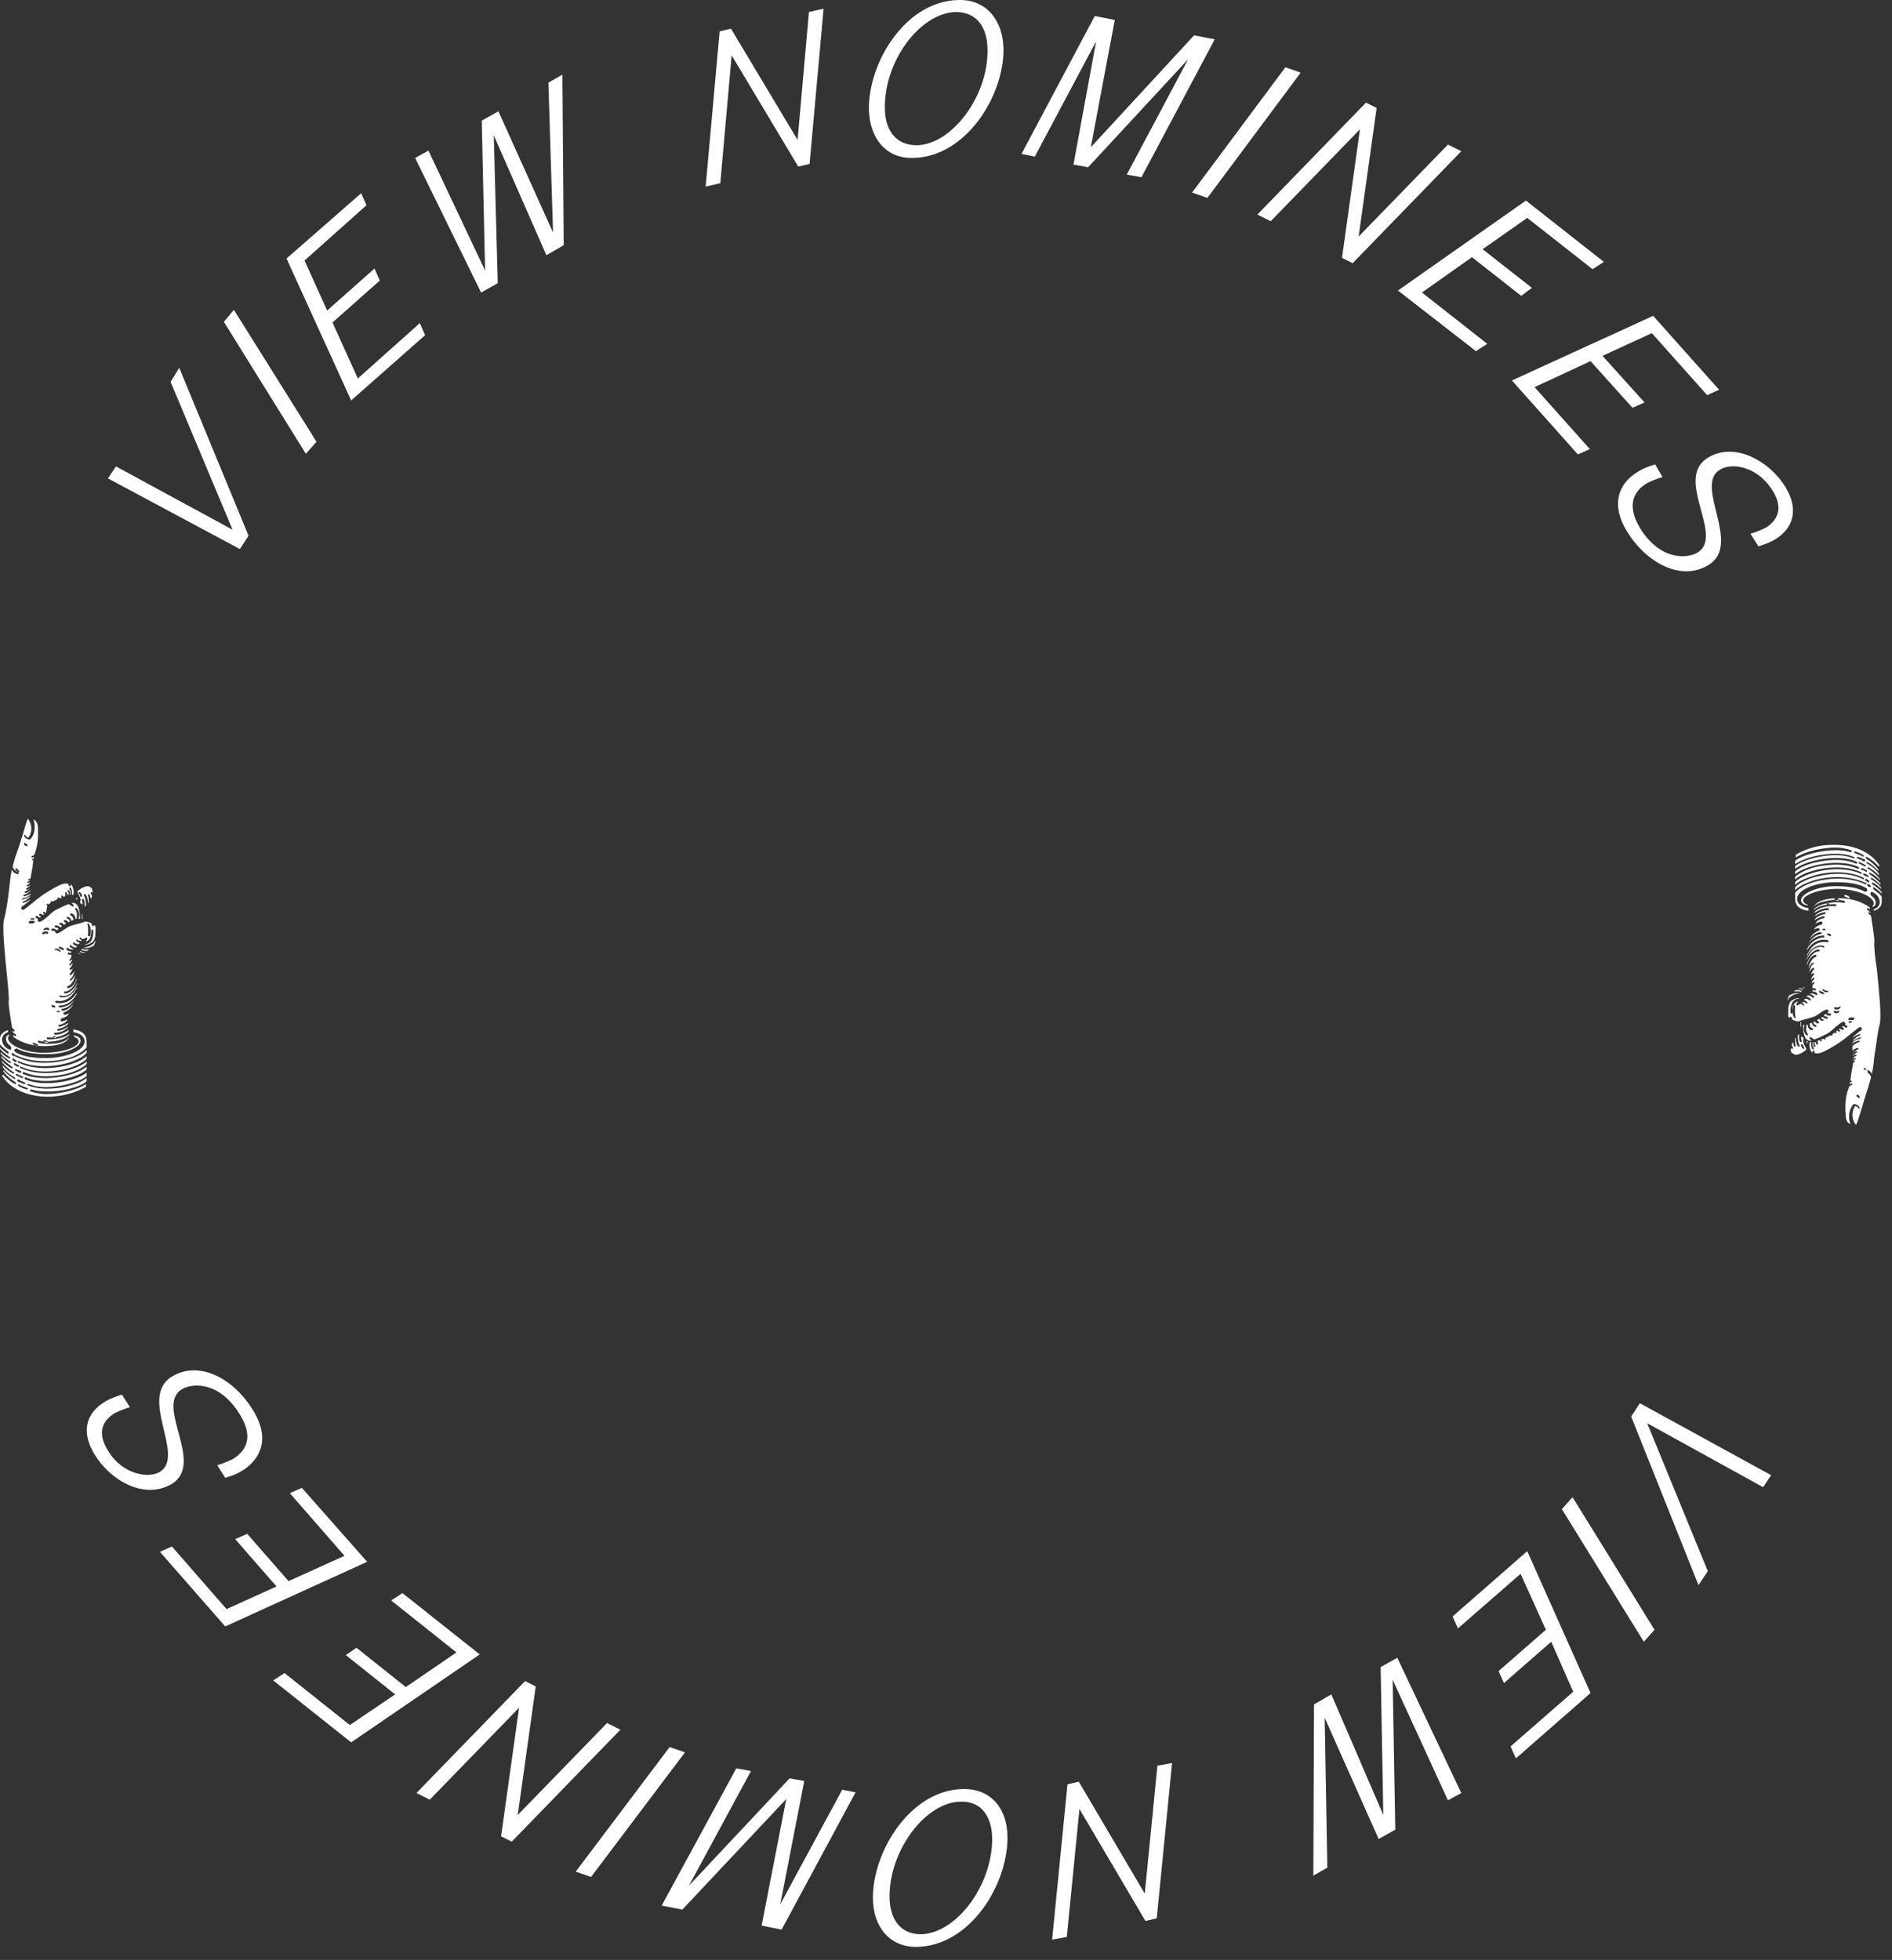 <svg width="139" height="144" viewBox="0 0 139 144" fill="none" xmlns="http://www.w3.org/2000/svg">
<rect x="0" y="0" width="139" height="144" fill="#333333" stroke="none"/>
<path d="M18.26 39.36L17.623 40.339L7.931 35.15L8.518 34.269L17.085 38.919L12.532 28.052L13.169 27.023L18.26 39.36Z" fill="white"/>
<path d="M17.183 22.765L23.253 32.457L22.47 33.339L16.448 23.646L17.183 22.765Z" fill="white"/>
<path d="M21.05 18.995L26.533 14.198L26.924 15.079L22.372 19.142L24.036 22.814L27.512 19.73L27.903 20.611L24.428 23.695L26.288 27.807L30.84 23.744L31.232 24.625L25.798 29.422L21.05 18.995Z" fill="white"/>
<path d="M41.415 18.016L40.142 18.75L36.275 9.939L36.568 20.806L35.344 21.492L30.498 11.603L31.477 11.065L35.638 19.876L35.393 8.862L36.617 8.176L40.631 17.086L40.289 6.071L41.317 5.484L41.415 18.016Z" fill="white"/>
<path d="M59.478 12.044L58.646 12.24L53.751 4.064L52.919 13.463L51.842 13.708L52.87 2.302L53.702 2.106L58.597 10.281L59.43 0.882L60.507 0.638L59.478 12.044Z" fill="white"/>
<path d="M73.724 3.575C73.773 7.002 70.983 11.554 67.067 11.603C65.108 11.652 63.885 10.184 63.836 8.03C63.787 4.603 66.528 0.05 70.444 0.001C72.403 -0.048 73.675 1.421 73.724 3.575ZM65.01 7.932C65.01 9.547 65.794 10.673 67.36 10.673C69.906 10.624 72.598 7.099 72.549 3.673C72.549 2.008 71.766 0.882 70.2 0.882C67.556 0.98 64.962 4.505 65.01 7.932Z" fill="white"/>
<path d="M80.529 3.037L76.025 11.505L75.046 11.31L80.431 1.176L81.899 1.47L80.137 10.82L87.725 2.596L89.242 2.89L83.858 13.023L82.781 12.827L87.284 4.358L79.941 12.289L78.864 12.093L80.529 3.037Z" fill="white"/>
<path d="M95.558 5.337L88.704 14.54L87.578 14.149L94.432 4.945L95.558 5.337Z" fill="white"/>
<path d="M99.376 19.338L98.593 18.946L99.914 9.498L93.355 16.254L92.376 15.764L100.355 7.54L101.138 7.932L99.816 17.38L106.376 10.624L107.355 11.114L99.376 19.338Z" fill="white"/>
<path d="M112.104 14.736L117.831 19.24L116.999 19.779L112.202 16.009L108.922 18.31L112.544 21.149L111.761 21.737L108.138 18.897L104.467 21.492L109.264 25.261L108.432 25.8L102.705 21.345L112.104 14.736Z" fill="white"/>
<path d="M121.454 23.205L126.3 28.639L125.419 29.03L121.356 24.478L117.733 26.142L120.817 29.569L119.936 29.961L116.852 26.534L112.74 28.443L116.803 32.996L115.922 33.387L111.076 27.954L121.454 23.205Z" fill="white"/>
<path d="M122.139 35.052C121.797 35.15 121.405 35.297 121.013 35.492C120.083 36.031 119.447 37.059 120.475 38.772C121.992 41.269 124.048 41.024 124.734 40.584C126.692 39.36 122.971 35.15 125.468 33.632C127.475 32.408 130.021 33.926 131.147 35.737C132.224 37.499 131.685 38.821 130.461 39.604C130.07 39.849 129.629 39.996 129.189 40.143L128.601 39.213C128.944 39.115 129.335 38.968 129.727 38.772C130.51 38.283 131.098 37.401 130.217 36.031C129.091 34.219 127.181 33.975 126.349 34.513C124.44 35.688 128.014 39.996 125.517 41.514C123.51 42.737 120.964 41.367 119.545 39.066C118.272 37.01 118.957 35.492 120.328 34.66C120.72 34.415 121.111 34.269 121.601 34.122L122.139 35.052Z" fill="white"/>
<path d="M135.846 79.845C135.944 79.698 136.091 79.747 136.091 79.649C136.091 79.6 136.042 79.6 136.042 79.6C135.993 79.6 135.895 79.649 135.895 79.649C135.895 79.6 135.895 79.551 135.895 79.551C135.895 79.502 135.944 79.502 135.993 79.502C136.042 79.502 136.042 79.502 136.042 79.453C136.042 79.404 136.042 79.404 135.993 79.404C135.944 79.404 135.944 79.404 135.944 79.404C135.944 79.404 135.993 78.915 136.042 78.67C136.091 78.523 136.091 78.327 136.14 78.131C136.14 78.131 136.14 78.033 136.238 78.033C136.287 78.033 136.287 77.984 136.287 77.984C136.287 77.935 136.287 77.935 136.238 77.935C136.189 77.935 136.14 77.935 136.14 77.984V77.935C136.189 77.886 136.238 77.838 136.287 77.838C136.336 77.838 136.336 77.788 136.336 77.788C136.336 77.74 136.287 77.74 136.287 77.74C136.238 77.74 136.189 77.74 136.14 77.788V77.74C136.238 77.642 136.287 77.593 136.336 77.593C136.385 77.593 136.384 77.544 136.384 77.544C136.384 77.495 136.336 77.446 136.287 77.495C136.238 77.495 136.189 77.544 136.14 77.593V77.544C136.238 77.446 136.287 77.397 136.384 77.348C136.433 77.348 136.433 77.299 136.433 77.299C136.433 77.25 136.385 77.201 136.336 77.25C136.287 77.25 136.189 77.299 136.14 77.397V77.348C136.287 77.201 136.384 77.152 136.482 77.103C136.531 77.103 136.531 77.054 136.531 77.054C136.531 77.005 136.482 76.956 136.433 77.005C136.336 77.005 136.189 77.103 136.091 77.201V76.858C136.238 76.712 136.433 76.614 136.58 76.565C136.629 76.565 136.629 76.565 136.629 76.516C136.629 76.467 136.58 76.467 136.531 76.467C136.385 76.516 136.189 76.565 136.091 76.663V76.614C136.189 76.467 136.433 76.369 136.629 76.32C136.678 76.32 136.727 76.271 136.727 76.271C136.727 76.222 136.727 76.222 136.678 76.222C136.58 76.222 136.287 76.369 136.14 76.467V76.418C136.287 76.271 136.482 76.124 136.629 76.075C136.678 76.075 136.678 76.026 136.678 76.026C136.678 75.977 136.629 75.977 136.629 75.977C136.58 75.977 136.336 76.075 136.14 76.222V76.173C136.384 75.977 136.531 75.83 136.678 75.733C136.727 75.733 136.776 75.683 136.776 75.586C136.776 75.439 136.629 75.439 136.58 75.488C136.433 75.586 136.189 75.781 135.944 75.977C135.601 76.271 135.161 76.614 134.72 76.858C134.328 77.103 133.79 77.397 133.545 77.397H133.398C133.349 77.397 133.3 77.348 133.3 77.25C133.3 77.201 133.251 77.201 133.203 77.201C133.154 77.201 133.154 77.201 133.154 77.25C133.154 77.299 133.203 77.348 133.203 77.348C133.154 77.299 133.056 77.299 133.056 77.25C132.909 76.956 132.909 76.712 132.958 76.565H133.056C133.056 76.565 133.056 76.663 133.056 76.712C133.056 76.858 133.105 77.103 133.203 77.103C133.251 77.103 133.251 77.103 133.251 77.054C133.251 76.956 133.154 76.907 133.154 76.663C133.154 76.614 133.154 76.565 133.154 76.565C133.154 76.565 133.154 76.565 133.203 76.565C133.203 76.663 133.203 76.76 133.251 76.858C133.251 76.907 133.3 76.907 133.349 76.907C133.398 76.858 133.398 76.858 133.349 76.809C133.3 76.712 133.3 76.614 133.3 76.565C133.349 76.565 133.398 76.565 133.398 76.565C133.398 76.565 133.398 76.663 133.447 76.712C133.447 76.76 133.496 76.76 133.496 76.76C133.594 76.76 133.545 76.663 133.545 76.614C133.545 76.565 133.545 76.467 133.545 76.467L133.692 76.418C133.741 76.467 133.741 76.516 133.79 76.516C133.839 76.516 133.839 76.516 133.839 76.467C133.839 76.418 133.79 76.418 133.79 76.369L133.986 76.32C134.035 76.369 134.084 76.418 134.084 76.369C134.133 76.369 134.133 76.32 134.084 76.271C134.182 76.222 134.475 76.075 134.475 76.075H134.524C134.573 76.124 134.622 76.075 134.622 76.075C134.622 76.026 134.622 76.026 134.622 75.977L134.769 75.879C134.769 75.879 134.769 75.879 134.818 75.879C134.818 75.879 134.867 75.928 134.916 75.879C134.965 75.83 134.916 75.781 134.867 75.781L134.965 75.733C135.014 75.733 135.063 75.733 135.063 75.781C135.112 75.83 135.161 75.83 135.161 75.781C135.21 75.733 135.161 75.733 135.161 75.684C135.112 75.635 135.112 75.635 135.063 75.635L135.161 75.586C135.161 75.586 135.21 75.586 135.308 75.635C135.356 75.683 135.405 75.683 135.454 75.635C135.454 75.586 135.454 75.537 135.454 75.537C135.405 75.488 135.308 75.439 135.308 75.439L135.405 75.39C135.503 75.39 135.552 75.488 135.601 75.488C135.65 75.537 135.65 75.537 135.699 75.488C135.699 75.488 135.748 75.39 135.699 75.39C135.699 75.341 135.65 75.341 135.552 75.292C135.552 75.243 135.601 75.194 135.552 75.145C135.503 75.047 135.454 75.047 135.356 75.096C135.21 75.145 135.063 75.292 134.867 75.439C134.671 75.635 134.426 75.83 134.279 75.928C133.888 76.124 133.594 76.271 133.3 76.369C133.251 76.369 133.154 76.271 133.056 76.222C133.007 76.173 133.007 76.173 132.958 76.222C132.909 76.271 132.909 76.271 132.958 76.32C133.007 76.369 133.007 76.418 133.105 76.467C133.056 76.467 133.007 76.467 132.958 76.467C132.86 76.467 132.811 76.418 132.811 76.418C132.468 76.271 132.468 75.537 132.468 75.292C132.517 75.292 132.566 75.292 132.566 75.292C132.566 75.439 132.517 75.488 132.517 75.586C132.517 75.781 132.566 75.879 132.664 76.026C132.713 76.075 132.762 76.075 132.811 76.075V75.977C132.713 75.83 132.664 75.733 132.713 75.292H132.811V75.341C132.811 75.488 132.909 75.635 133.056 75.684C133.105 75.684 133.154 75.683 133.203 75.635C133.203 75.586 133.203 75.586 133.154 75.537C132.958 75.488 132.958 75.341 132.958 75.194L133.105 75.145C133.154 75.341 133.203 75.39 133.349 75.439C133.398 75.439 133.447 75.439 133.447 75.39C133.447 75.341 133.398 75.292 133.349 75.292C133.251 75.243 133.203 75.096 133.203 75.096C133.203 75.096 133.3 75.047 133.349 75.047C133.349 75.047 133.398 75.194 133.545 75.194C133.594 75.194 133.643 75.194 133.643 75.145C133.643 75.096 133.643 75.096 133.594 75.047C133.545 74.998 133.496 74.998 133.496 74.949L133.643 74.851C133.692 74.9 133.741 74.998 133.888 74.998C133.937 74.998 133.986 74.998 133.986 74.949C133.986 74.9 133.937 74.9 133.937 74.9C133.888 74.9 133.839 74.851 133.79 74.802L133.888 74.704C133.937 74.753 134.035 74.851 134.231 74.851C134.279 74.851 134.279 74.851 134.279 74.802C134.279 74.753 134.231 74.704 134.231 74.704C134.084 74.704 134.035 74.656 133.986 74.607C134.035 74.558 134.084 74.509 134.133 74.509C134.231 74.607 134.377 74.656 134.475 74.607C134.524 74.607 134.524 74.558 134.524 74.509C134.524 74.46 134.475 74.46 134.426 74.46C134.328 74.509 134.279 74.411 134.279 74.411C134.279 74.411 134.328 74.362 134.328 74.313C134.328 74.215 134.279 74.166 134.231 74.166C134.133 74.166 133.937 74.264 133.741 74.411C133.594 74.509 133.398 74.656 133.251 74.704C132.86 74.851 132.468 74.9 132.126 75.047C132.028 75.047 131.881 74.998 131.734 74.949C131.587 74.851 131.685 74.704 131.538 74.704C131.489 74.704 131.489 74.753 131.489 74.753C131.489 74.802 131.489 74.802 131.489 74.802C131.44 74.753 131.391 74.704 131.391 74.704C131.342 74.558 131.391 74.166 131.391 73.97C131.44 73.774 131.489 73.579 131.685 73.481C131.832 73.383 132.028 73.334 132.175 73.334L132.126 73.383C131.93 73.383 131.538 73.53 131.538 74.313C131.538 74.362 131.538 74.46 131.587 74.46C131.636 74.46 131.685 74.411 131.685 74.411C131.685 73.774 131.881 73.627 132.077 73.579V73.627C132.028 73.677 131.979 73.725 131.979 73.774C131.979 73.823 131.979 73.823 132.028 73.872C132.077 73.872 132.077 73.872 132.126 73.823L132.223 73.774C132.223 73.774 132.37 73.725 132.419 73.823C132.468 73.872 132.468 73.872 132.517 73.872C132.566 73.872 132.566 73.823 132.517 73.774C132.468 73.677 132.37 73.677 132.37 73.677L132.419 73.627C132.517 73.627 132.615 73.627 132.664 73.677C132.664 73.725 132.713 73.725 132.762 73.725C132.811 73.725 132.811 73.677 132.762 73.627C132.713 73.53 132.566 73.481 132.517 73.481L132.615 73.383C132.713 73.383 132.811 73.383 132.909 73.481C132.909 73.53 132.958 73.53 133.007 73.481C133.056 73.481 133.056 73.432 133.007 73.383C132.909 73.285 132.811 73.236 132.713 73.236L132.811 73.138C132.958 73.138 133.056 73.187 133.154 73.285C133.203 73.334 133.203 73.334 133.251 73.285C133.3 73.236 133.3 73.236 133.251 73.187C133.154 73.089 133.056 73.04 132.958 73.04L133.056 72.991C133.154 72.991 133.251 72.991 133.398 73.089C133.447 73.138 133.447 73.138 133.496 73.089C133.545 73.04 133.496 72.991 133.496 72.991C133.447 72.893 133.251 72.844 133.154 72.844V72.746C133.251 72.746 133.3 72.746 133.3 72.746C133.349 72.795 133.349 72.795 133.398 72.746C133.447 72.697 133.398 72.697 133.398 72.648C133.349 72.6 133.251 72.6 133.154 72.6C133.154 72.55 133.154 72.453 133.154 72.404C133.203 72.306 133.3 72.257 133.3 72.208C133.3 72.159 133.3 72.159 133.251 72.159C133.203 72.159 133.105 72.257 133.105 72.257V72.208C133.154 72.012 133.3 71.963 133.3 71.865C133.3 71.816 133.3 71.816 133.251 71.816C133.203 71.816 133.056 72.012 133.056 72.012C133.056 71.963 133.056 71.963 133.056 71.963C133.105 71.816 133.154 71.718 133.251 71.62C133.3 71.62 133.3 71.572 133.251 71.522C133.251 71.474 133.203 71.474 133.154 71.522C133.056 71.572 133.007 71.669 133.007 71.767V71.718C133.056 71.62 133.105 71.376 133.251 71.229C133.3 71.18 133.3 71.18 133.251 71.131C133.251 71.082 133.203 71.082 133.154 71.131C133.056 71.229 132.958 71.327 132.909 71.474C132.958 71.278 133.007 70.984 133.203 70.837C133.251 70.837 133.251 70.788 133.251 70.739C133.251 70.739 133.203 70.69 133.154 70.739C133.007 70.837 132.958 70.984 132.86 71.131C132.909 70.886 133.056 70.445 133.398 70.299C133.447 70.299 133.447 70.25 133.447 70.201C133.447 70.152 133.398 70.152 133.349 70.152C133.007 70.25 132.86 70.592 132.762 70.886V70.788C132.86 70.445 133.203 69.907 133.594 69.907C133.643 69.907 133.643 69.907 133.692 69.858C133.692 69.809 133.643 69.76 133.594 69.76C133.251 69.76 132.86 70.201 132.713 70.543V70.495C132.762 70.348 132.909 70.103 133.105 69.858C133.3 69.662 133.545 69.564 133.79 69.564C133.888 69.564 133.937 69.613 133.937 69.613C133.986 69.613 134.035 69.613 134.035 69.564C134.035 69.515 133.937 69.466 133.79 69.466C133.3 69.466 132.909 69.858 132.762 70.25V70.152C132.909 69.858 133.3 69.075 134.231 69.222C134.279 69.222 134.328 69.222 134.328 69.173C134.328 69.124 134.328 69.075 134.279 69.075C133.545 68.928 133.007 69.368 132.762 69.809V69.711C133.007 69.271 133.447 68.879 133.986 68.879C134.035 68.879 134.035 68.879 134.035 68.83C134.035 68.781 134.035 68.781 133.986 68.732C133.545 68.732 133.105 68.977 132.86 69.32C133.056 68.977 133.398 68.683 133.741 68.634C133.79 68.634 133.839 68.585 133.839 68.585C133.839 68.536 133.79 68.487 133.741 68.487C133.496 68.487 133.154 68.732 132.958 68.977C133.056 68.732 133.349 68.487 133.594 68.389C133.643 68.389 133.692 68.341 133.692 68.292C133.692 68.243 133.643 68.194 133.594 68.194C133.496 68.194 133.251 68.292 133.251 68.292C133.398 68.096 133.545 67.998 133.741 67.949C133.839 67.949 133.888 67.9 133.888 67.802C133.888 67.753 133.839 67.704 133.79 67.704C133.643 67.704 133.398 67.851 133.398 67.851V67.802C133.496 67.655 133.692 67.508 133.986 67.459C134.035 67.459 134.084 67.41 134.035 67.362C134.035 67.312 133.986 67.312 133.937 67.312C133.692 67.41 133.496 67.459 133.349 67.606V67.508C133.496 67.361 133.741 67.215 134.035 67.166C134.084 67.166 134.133 67.117 134.133 67.068C134.133 67.019 134.084 67.019 134.035 67.019C133.79 67.068 133.545 67.166 133.349 67.312V67.263C133.545 67.068 133.888 66.872 134.279 66.872C134.377 66.872 134.377 66.872 134.377 66.823C134.377 66.774 134.328 66.725 134.279 66.725C133.888 66.725 133.545 66.921 133.3 67.068V67.019C133.594 66.676 134.28 66.529 134.818 66.578C134.867 66.578 134.916 66.578 134.916 66.529C134.916 66.48 134.867 66.431 134.818 66.431C134.28 66.431 133.594 66.529 133.251 66.872V66.823C133.594 66.382 134.818 66.187 135.454 66.333C135.503 66.333 135.552 66.333 135.552 66.284C135.552 66.236 135.503 66.236 135.503 66.187C135.161 66.089 134.671 66.089 134.231 66.187C133.937 66.236 133.496 66.333 133.251 66.627C133.349 66.431 133.692 65.991 135.112 65.991C136.58 65.991 137.364 66.676 137.364 66.676V66.823C137.315 66.774 137.266 66.725 137.217 66.725C137.217 66.725 137.168 66.725 137.168 66.774C137.168 66.823 137.168 66.872 137.217 66.872C137.266 66.921 137.364 66.97 137.413 67.019V67.068C137.413 67.068 137.364 67.019 137.315 67.019C137.266 67.019 137.266 67.019 137.266 67.068C137.266 67.117 137.315 67.166 137.315 67.166C137.413 67.215 137.461 67.312 137.461 67.312C137.559 67.998 137.706 68.781 137.706 69.173C137.657 69.515 137.755 70.348 137.902 71.327C138.049 72.844 138.245 74.704 138.098 75.243C137.951 75.733 137.853 76.712 137.706 77.593C137.657 78.082 137.608 78.572 137.51 78.915C137.461 78.67 137.119 78.572 137.07 78.572C137.021 78.572 137.021 78.572 137.021 78.621C137.021 78.67 137.021 78.67 137.07 78.719C137.364 78.865 137.413 79.012 137.461 79.11C137.413 79.404 137.364 79.453 137.266 79.845C136.874 81.019 136.531 82.341 136.384 82.586C136.384 82.635 136.385 82.635 136.336 82.635C136.238 82.537 136.091 82.243 136.091 81.901C136.091 81.607 136.189 81.46 136.287 81.264C136.482 81.264 136.531 81.46 136.58 81.46C136.629 81.46 136.629 81.46 136.629 81.411C136.629 81.313 136.433 81.117 136.189 81.117C136.189 81.117 135.846 81.411 135.846 81.999C135.846 82.194 135.846 82.341 135.944 82.586C135.699 82.488 135.601 82.292 135.601 81.901C135.503 80.775 135.699 80.285 135.846 79.845ZM136.433 80.579C136.531 80.628 136.531 80.677 136.58 80.677C136.629 80.677 136.629 80.677 136.629 80.628C136.629 80.53 136.531 80.432 136.433 80.432C136.384 80.432 136.384 80.432 136.384 80.481C136.384 80.53 136.384 80.579 136.433 80.579ZM131.587 77.005C131.587 77.005 131.636 77.054 131.685 77.054C131.734 77.054 131.734 77.054 131.734 77.005C131.734 76.907 131.636 76.907 131.636 76.712L131.734 76.565C131.734 76.663 131.783 76.907 131.881 76.907C131.93 76.907 131.93 76.858 131.93 76.858C131.93 76.809 131.881 76.712 131.881 76.516C131.881 76.418 131.881 76.32 131.881 76.32C131.881 76.271 131.93 76.222 131.93 76.222V76.271C131.93 76.516 132.028 76.907 132.175 76.907L132.223 76.858C132.223 76.76 132.077 76.663 132.077 76.075L132.175 75.977C132.175 76.026 132.175 76.124 132.175 76.173C132.175 76.32 132.174 76.565 132.321 76.565C132.37 76.565 132.37 76.565 132.37 76.516C132.37 76.467 132.321 76.418 132.321 76.124C132.37 76.173 132.419 76.222 132.517 76.271C132.517 76.271 132.468 76.369 132.468 76.467C132.468 76.712 132.664 76.907 132.713 77.103C132.517 77.299 132.175 77.495 131.93 77.495C131.832 77.495 131.783 77.446 131.734 77.397C131.587 77.397 131.538 77.201 131.587 77.005ZM132.37 76.712C132.321 76.712 132.321 76.76 132.321 76.809C132.321 76.907 132.419 77.054 132.517 77.054C132.566 77.054 132.566 77.054 132.566 77.005C132.566 76.956 132.468 76.907 132.468 76.809C132.419 76.76 132.419 76.712 132.37 76.712ZM132.811 76.516C132.811 76.565 132.762 76.614 132.762 76.712C132.762 76.663 132.713 76.565 132.713 76.516H132.811ZM136.972 78.474C136.923 78.474 136.923 78.474 136.923 78.523C136.923 78.572 137.021 78.621 137.021 78.67C137.07 78.719 137.119 78.768 137.168 78.768C137.217 78.768 137.217 78.768 137.217 78.719C137.217 78.621 137.07 78.474 136.972 78.474ZM132.321 75.096C132.321 75.096 132.321 75.194 132.321 75.243C132.321 75.292 132.321 75.439 132.321 75.537C132.272 75.39 132.272 75.194 132.272 75.096H132.321ZM131.734 73.872C131.685 73.921 131.685 74.068 131.685 74.215C131.685 74.362 131.685 74.558 131.783 74.704C131.783 74.753 131.832 74.802 131.881 74.802C131.93 74.802 131.93 74.753 131.93 74.753C131.832 74.509 131.881 74.068 131.881 73.97C131.881 73.921 131.881 73.872 131.832 73.872C131.783 73.823 131.783 73.823 131.734 73.872ZM132.223 72.991C132.028 72.991 131.783 73.04 131.538 73.236C131.44 73.285 131.391 73.432 131.342 73.53C131.342 73.383 131.391 73.236 131.44 73.138C131.636 73.04 131.979 72.893 132.223 72.991ZM136.042 75.047C135.944 74.998 135.895 75.047 135.895 75.047C135.895 75.047 135.797 75.047 135.797 75.096C135.797 75.145 135.846 75.145 135.846 75.145C135.895 75.145 135.895 75.145 135.944 75.145C135.993 75.145 136.042 75.145 136.042 75.096C136.091 75.047 136.091 75.047 136.042 75.047ZM131.93 72.746C132.077 72.746 132.223 72.746 132.321 72.795L132.37 72.844L132.321 72.893C132.174 72.795 131.979 72.844 131.783 72.844L131.93 72.746ZM135.063 74.264C135.014 74.313 134.916 74.313 134.818 74.264C134.769 74.264 134.72 74.264 134.72 74.313C134.72 74.362 134.769 74.411 134.769 74.411C134.818 74.46 135.014 74.46 135.112 74.362C135.112 74.362 135.161 74.313 135.112 74.264H135.063ZM136.238 74.851C136.238 74.802 136.189 74.753 136.14 74.753C135.993 74.753 135.895 74.753 135.846 74.802C135.797 74.802 135.797 74.851 135.797 74.9C135.797 74.949 135.846 74.949 135.895 74.949C135.895 74.949 135.993 74.949 136.14 74.949C136.189 74.9 136.238 74.9 136.238 74.851ZM135.21 73.97C135.161 73.921 135.112 73.97 135.112 73.97C135.063 74.019 135.063 74.019 134.965 74.019C134.916 74.019 134.916 74.019 134.867 74.019C134.818 73.97 134.818 73.97 134.769 74.019C134.72 74.068 134.769 74.117 134.769 74.117C134.818 74.166 134.867 74.166 134.965 74.166C135.063 74.166 135.161 74.117 135.21 74.019C135.259 74.019 135.259 73.97 135.21 73.97ZM132.175 72.6C132.419 72.6 132.468 72.697 132.468 72.697L132.419 72.746L132.37 72.697C132.321 72.648 132.174 72.648 132.077 72.648L132.175 72.6ZM132.615 72.6C132.517 72.6 132.468 72.55 132.419 72.502C132.468 72.502 132.566 72.55 132.615 72.6ZM133.937 72.893C133.839 72.893 133.79 72.795 133.692 72.795C133.643 72.795 133.643 72.795 133.643 72.844C133.643 72.942 133.839 73.04 133.937 73.04C133.986 73.04 134.035 73.04 134.035 72.991C133.986 72.942 133.937 72.893 133.937 72.893ZM134.328 72.844C134.328 72.795 134.279 72.795 134.231 72.795C134.133 72.795 134.035 72.746 133.986 72.697C133.937 72.648 133.888 72.697 133.888 72.697C133.888 72.746 133.888 72.746 133.937 72.795C133.986 72.844 134.133 72.942 134.279 72.893L134.328 72.844ZM134.475 68.634C134.426 68.585 134.377 68.585 134.328 68.585C134.28 68.585 134.231 68.585 134.231 68.634C134.231 68.683 134.28 68.732 134.328 68.732C134.426 68.732 134.377 68.732 134.426 68.781C134.475 68.781 134.524 68.781 134.524 68.732C134.524 68.732 134.524 68.683 134.475 68.634ZM134.084 68.243C134.035 68.243 134.035 68.243 133.986 68.243C133.937 68.243 133.888 68.243 133.888 68.292C133.888 68.341 133.888 68.341 133.937 68.341C133.986 68.341 133.986 68.341 134.035 68.341C134.084 68.341 134.133 68.341 134.133 68.292C134.133 68.292 134.133 68.292 134.084 68.243ZM138 63.641C137.706 63.298 137.217 62.956 137.119 62.956C137.07 62.956 137.07 62.956 137.07 63.005C137.07 63.053 137.07 63.053 137.119 63.102C137.608 63.396 137.853 63.69 138 63.886V63.984C137.804 63.788 137.559 63.543 137.217 63.347C137.168 63.347 137.119 63.298 137.119 63.347C137.119 63.396 137.119 63.396 137.168 63.445C137.608 63.69 137.902 63.984 138.049 64.228V64.326C137.902 64.13 137.608 63.935 137.315 63.739C137.266 63.739 137.217 63.69 137.217 63.739C137.168 63.788 137.217 63.837 137.266 63.837C137.657 64.082 137.951 64.375 138.098 64.571V64.669C137.951 64.473 137.706 64.277 137.413 64.13C137.364 64.082 137.315 64.13 137.315 64.13C137.315 64.18 137.315 64.228 137.364 64.228C137.706 64.473 138 64.718 138.147 64.914V65.012C138 64.865 137.804 64.669 137.559 64.522C137.51 64.473 137.461 64.473 137.461 64.522C137.413 64.571 137.461 64.62 137.51 64.62C137.804 64.816 138.098 65.061 138.196 65.207V65.305C138.049 65.159 137.853 64.963 137.608 64.865C137.559 64.816 137.51 64.816 137.51 64.865C137.51 64.914 137.51 64.963 137.559 64.963C137.853 65.159 138.098 65.354 138.245 65.55V65.648C138.098 65.501 137.853 65.305 137.706 65.207C137.657 65.159 137.608 65.207 137.608 65.207C137.608 65.256 137.608 65.305 137.657 65.354C137.902 65.55 138.147 65.697 138.245 65.893C138.245 65.893 138.245 66.138 138.245 66.284C138.245 66.774 137.657 66.921 137.657 66.921V66.823C137.657 66.823 138.098 66.676 138.098 66.284C138.098 65.942 137.853 65.648 137.559 65.55C137.51 65.501 137.413 65.55 137.413 65.648C137.413 65.697 137.461 65.746 137.461 65.795C137.657 65.942 137.804 66.089 137.804 66.333C137.804 66.627 137.559 66.627 137.559 66.627V66.578C137.559 66.578 137.657 66.529 137.657 66.382C137.657 65.844 136.433 65.354 135.063 65.305C133.545 65.305 132.468 65.795 132.468 66.138C132.468 66.382 132.811 66.48 132.811 66.48V66.529C132.811 66.529 132.321 66.48 132.321 66.138C132.321 65.648 133.545 65.11 134.867 65.11C135.895 65.11 136.531 65.256 136.972 65.501C137.021 65.55 137.119 65.501 137.168 65.452C137.217 65.403 137.168 65.305 137.119 65.256C136.629 64.963 135.944 64.816 134.867 64.816C133.447 64.816 132.028 65.354 132.028 66.04C132.028 66.48 132.517 66.676 132.86 66.725V66.921C132.174 66.823 131.881 66.529 131.881 65.991V65.599C132.028 65.403 132.37 65.159 132.811 64.963C133.888 64.522 135.699 64.326 137.021 64.963C137.07 64.963 137.119 65.012 137.119 64.963C137.168 64.914 137.119 64.865 137.07 64.865C135.699 64.228 133.888 64.375 132.762 64.865C132.37 65.012 132.077 65.207 131.881 65.403V65.207C132.077 64.963 132.419 64.767 132.909 64.571C133.986 64.18 135.65 63.984 136.825 64.571C136.874 64.62 136.874 64.62 136.923 64.571C136.972 64.522 136.923 64.473 136.874 64.473C135.65 63.886 133.937 64.033 132.86 64.473C132.419 64.62 132.077 64.816 131.881 65.012V64.816C132.468 64.13 135.014 63.445 136.678 64.18C136.727 64.228 136.776 64.18 136.776 64.18C136.776 64.13 136.776 64.082 136.727 64.082C135.161 63.347 132.664 63.886 131.881 64.62V64.424C132.174 64.13 132.86 63.788 133.692 63.641C134.769 63.445 135.748 63.494 136.482 63.837C136.531 63.837 136.58 63.837 136.58 63.788C136.58 63.739 136.58 63.739 136.531 63.69C135.112 63.053 132.713 63.543 131.881 64.228V64.033C132.174 63.739 132.86 63.445 133.692 63.298C134.72 63.102 135.699 63.151 136.336 63.445C136.385 63.494 136.433 63.445 136.433 63.396C136.433 63.347 136.433 63.298 136.384 63.298C135.014 62.711 132.713 63.2 131.881 63.837V63.641C132.566 63.053 134.867 62.515 136.14 63.053C136.189 63.053 136.238 63.053 136.238 63.053C136.287 63.005 136.238 62.956 136.189 62.956C134.916 62.417 132.664 62.907 131.881 63.494V63.249C132.419 62.809 133.741 62.466 134.916 62.466C135.308 62.466 135.65 62.515 135.944 62.613C135.993 62.613 136.042 62.613 136.042 62.564C136.042 62.515 136.042 62.515 135.993 62.466C135.699 62.368 135.259 62.27 134.867 62.27C133.79 62.27 132.468 62.613 131.93 63.005V62.809C131.93 62.809 133.056 62.026 134.769 62.075C137.364 62.075 138.098 63.641 138.098 63.641H138ZM134.182 66.382C134.182 66.431 134.231 66.48 134.279 66.48C134.328 66.48 134.377 66.48 134.377 66.431C134.377 66.382 134.328 66.333 134.279 66.333C134.231 66.284 134.182 66.333 134.182 66.382ZM134.867 65.991C134.818 65.991 134.769 65.991 134.769 66.04C134.769 66.089 134.818 66.138 134.867 66.138C134.965 66.138 135.014 66.187 135.014 66.187C135.063 66.187 135.063 66.187 135.112 66.138C135.112 65.991 134.965 65.991 134.867 65.991ZM135.797 65.844C135.797 65.844 135.699 65.795 135.601 65.746C135.552 65.746 135.503 65.746 135.503 65.795C135.503 65.844 135.503 65.893 135.601 65.893C135.699 65.942 135.748 65.942 135.797 65.991C135.846 65.991 135.895 65.991 135.895 65.942C135.895 65.893 135.846 65.893 135.797 65.844ZM137.315 65.159C137.315 65.159 137.364 65.207 137.413 65.159C137.461 65.159 137.461 65.11 137.413 65.061C137.364 65.012 137.364 64.963 137.266 64.963C137.217 64.963 137.168 64.963 137.168 65.012C137.168 65.061 137.217 65.061 137.217 65.11C137.266 65.11 137.266 65.159 137.315 65.159ZM137.07 64.718C137.119 64.718 137.168 64.767 137.217 64.816C137.266 64.865 137.266 64.865 137.315 64.816C137.364 64.767 137.315 64.718 137.315 64.718C137.266 64.669 137.217 64.62 137.119 64.571C137.07 64.571 137.021 64.571 137.021 64.62C137.021 64.669 137.07 64.669 137.07 64.718ZM136.923 64.277C136.972 64.326 137.07 64.375 137.119 64.375C137.168 64.424 137.266 64.473 137.266 64.424C137.315 64.375 137.217 64.277 137.168 64.277C137.119 64.228 137.021 64.18 136.972 64.18C136.923 64.18 136.874 64.18 136.874 64.228C136.874 64.228 136.874 64.277 136.923 64.277ZM136.972 63.984L137.07 64.033C137.119 64.082 137.168 64.082 137.168 64.033C137.168 63.984 137.168 63.935 137.119 63.935L137.021 63.886C136.972 63.837 136.874 63.788 136.825 63.788C136.776 63.788 136.776 63.788 136.727 63.837C136.727 63.886 136.727 63.935 136.776 63.935C136.825 63.886 136.874 63.935 136.972 63.984ZM136.58 63.445L136.972 63.641C137.021 63.69 137.07 63.641 137.07 63.641C137.119 63.592 137.07 63.543 137.021 63.543C136.874 63.445 136.727 63.396 136.629 63.347C136.58 63.347 136.531 63.347 136.531 63.396C136.531 63.445 136.58 63.445 136.58 63.445ZM136.433 63.053C136.531 63.102 136.678 63.151 136.776 63.2L136.923 63.298C136.972 63.298 137.021 63.298 137.021 63.249C137.07 63.151 136.923 63.102 136.874 63.102C136.776 63.053 136.678 63.005 136.531 62.956C136.482 62.956 136.433 62.956 136.433 63.005C136.336 63.005 136.384 63.053 136.433 63.053ZM136.238 62.662C136.384 62.711 136.58 62.809 136.727 62.858C136.776 62.907 136.874 62.956 136.923 62.907C136.972 62.858 136.825 62.76 136.776 62.76C136.629 62.662 136.482 62.613 136.287 62.564C136.238 62.564 136.189 62.564 136.189 62.613C136.189 62.613 136.238 62.613 136.238 62.662Z" fill="white"/>
<path d="M119.838 104.076L120.475 103.097L130.119 108.384L129.531 109.265L121.013 104.566L125.468 115.433L124.783 116.461L119.838 104.076Z" fill="white"/>
<path d="M120.768 120.622L114.747 110.881L115.53 110L121.552 119.741L120.768 120.622Z" fill="white"/>
<path d="M116.852 124.392L111.369 129.19L110.978 128.309L115.579 124.295L113.964 120.623L110.488 123.658L110.097 122.777L113.572 119.742L111.712 115.63L107.11 119.644L106.719 118.763L112.202 113.965L116.852 124.392Z" fill="white"/>
<path d="M96.536 125.225L97.809 124.49L101.627 133.351L101.432 122.483L102.655 121.798L107.355 131.735L106.376 132.274L102.313 123.413L102.509 134.428L101.285 135.113L97.32 126.204L97.515 137.218L96.487 137.806L96.536 125.225Z" fill="white"/>
<path d="M78.424 131.099L79.256 130.903L84.102 139.127L85.032 129.728L86.109 129.532L84.984 140.938L84.151 141.134L79.305 132.91L78.375 142.309L77.298 142.505L78.424 131.099Z" fill="white"/>
<path d="M64.129 139.421C64.129 135.994 66.919 131.441 70.835 131.441C72.794 131.441 74.017 132.861 74.017 135.015C74.017 138.491 71.276 142.994 67.311 143.043C65.402 143.043 64.129 141.624 64.129 139.421ZM72.892 135.113C72.892 133.497 72.108 132.323 70.591 132.372C68.045 132.372 65.353 135.896 65.353 139.323C65.353 140.987 66.136 142.113 67.654 142.113C70.248 142.064 72.892 138.54 72.892 135.113Z" fill="white"/>
<path d="M57.325 139.91L61.877 131.49L62.856 131.686L57.422 141.771L55.954 141.477L57.765 132.176L50.128 140.302L48.611 140.008L54.094 129.924L55.171 130.12L50.618 138.54L58.01 130.658L59.087 130.854L57.325 139.91Z" fill="white"/>
<path d="M42.296 137.512L49.198 128.357L50.324 128.749L43.422 137.903L42.296 137.512Z" fill="white"/>
<path d="M38.576 123.511L39.359 123.903L38.037 133.351L44.597 126.595L45.576 127.085L37.596 135.309L36.813 134.917L38.135 125.469L31.575 132.225L30.596 131.735L38.576 123.511Z" fill="white"/>
<path d="M25.798 128.014L20.071 123.462L20.903 122.923L25.701 126.742L29.029 124.49L25.407 121.601L26.19 121.063L29.813 123.951L33.533 121.406L28.736 117.587L29.568 117.049L35.246 121.553L25.798 128.014Z" fill="white"/>
<path d="M16.547 119.497L11.749 114.014L12.63 113.622L16.644 118.224L20.316 116.56L17.281 113.084L18.162 112.692L21.197 116.168L25.309 114.308L21.295 109.706L22.176 109.314L26.974 114.748L16.547 119.497Z" fill="white"/>
<path d="M15.959 107.65C16.301 107.552 16.693 107.405 17.084 107.209C18.015 106.671 18.7 105.643 17.623 103.929C16.105 101.433 14.098 101.629 13.364 102.069C11.357 103.293 15.077 107.503 12.63 109.021C10.574 110.244 8.077 108.727 6.951 106.867C5.874 105.104 6.413 103.783 7.685 102.999C8.077 102.754 8.518 102.608 8.958 102.461L9.546 103.391C9.203 103.489 8.811 103.636 8.42 103.831C7.636 104.321 7.049 105.153 7.93 106.573C9.007 108.384 10.965 108.629 11.749 108.139C13.658 106.964 10.133 102.657 12.63 101.139C14.637 99.915 17.182 101.286 18.602 103.636C19.875 105.692 19.141 107.209 17.819 108.041C17.427 108.286 17.036 108.433 16.546 108.58L15.959 107.65Z" fill="white"/>
<path d="M0.245 78.963C0.538 79.306 1.028 79.648 1.126 79.648C1.175 79.648 1.175 79.648 1.175 79.6C1.175 79.6 1.175 79.551 1.126 79.502C0.636 79.208 0.392 78.914 0.245 78.718V78.621C0.441 78.816 0.685 79.061 1.028 79.257C1.077 79.257 1.126 79.306 1.126 79.257C1.126 79.208 1.126 79.159 1.077 79.159C0.636 78.914 0.343 78.621 0.196 78.376V78.278C0.343 78.474 0.636 78.669 0.93 78.865C0.979 78.865 1.028 78.914 1.028 78.865C1.077 78.816 1.028 78.767 0.979 78.767C0.587 78.523 0.294 78.229 0.147 78.033V77.935C0.294 78.131 0.538 78.327 0.832 78.474C0.881 78.523 0.93 78.474 0.93 78.474C0.93 78.425 0.93 78.376 0.881 78.376C0.538 78.131 0.245 77.886 0.098 77.69V77.593C0.245 77.739 0.441 77.935 0.685 78.082C0.734 78.131 0.783 78.131 0.783 78.082C0.832 78.033 0.783 77.984 0.734 77.984C0.441 77.788 0.147 77.543 0.049 77.397V77.299C0.196 77.446 0.392 77.641 0.636 77.739C0.685 77.788 0.734 77.788 0.734 77.739C0.783 77.69 0.734 77.641 0.685 77.641C0.392 77.446 0.147 77.25 0 77.054V76.956C0.147 77.103 0.392 77.299 0.538 77.397C0.587 77.446 0.636 77.397 0.636 77.397C0.636 77.348 0.636 77.299 0.587 77.25C0.343 77.054 0.098 76.907 0 76.711C0 76.711 0 76.467 0 76.32C0 75.83 0.587 75.683 0.587 75.683V75.83C0.587 75.83 0.147 75.977 0.147 76.369C0.147 76.711 0.392 77.005 0.685 77.103C0.734 77.152 0.832 77.103 0.832 77.005C0.832 76.956 0.783 76.907 0.783 76.858C0.587 76.711 0.441 76.564 0.441 76.32C0.441 76.026 0.685 76.026 0.685 76.026V76.075C0.685 76.075 0.587 76.124 0.587 76.271C0.587 76.76 1.811 77.348 3.182 77.348C4.7 77.348 5.777 76.907 5.777 76.516C5.777 76.271 5.434 76.173 5.434 76.173V76.075C5.434 76.075 5.923 76.124 5.923 76.467C5.923 76.956 4.7 77.495 3.378 77.446C2.399 77.446 1.713 77.299 1.273 77.054C1.224 77.005 1.126 77.054 1.077 77.103C1.028 77.152 1.077 77.25 1.126 77.299C1.615 77.593 2.301 77.739 3.378 77.739C4.797 77.739 6.217 77.201 6.217 76.516C6.217 76.075 5.728 75.879 5.385 75.83V75.634C6.07 75.732 6.364 76.026 6.364 76.564V76.956C6.217 77.152 5.874 77.397 5.434 77.593C4.357 78.033 2.546 78.18 1.224 77.543C1.175 77.543 1.126 77.495 1.126 77.543C1.077 77.593 1.126 77.641 1.175 77.641C2.546 78.327 4.357 78.131 5.483 77.69C5.874 77.543 6.168 77.348 6.364 77.152V77.348C6.168 77.593 5.825 77.788 5.336 77.984C4.259 78.376 2.595 78.523 1.42 77.984C1.371 77.935 1.371 77.935 1.322 77.984C1.273 78.033 1.322 78.082 1.371 78.082C2.595 78.669 4.308 78.523 5.385 78.131C5.825 77.984 6.168 77.788 6.364 77.593V77.788C5.777 78.474 3.231 79.159 1.567 78.376C1.518 78.327 1.469 78.376 1.469 78.376C1.469 78.425 1.469 78.474 1.518 78.474C3.084 79.208 5.581 78.718 6.364 77.984V78.18C6.07 78.474 5.385 78.816 4.553 78.963C3.476 79.159 2.497 79.11 1.762 78.767C1.713 78.767 1.664 78.767 1.664 78.816C1.664 78.865 1.664 78.914 1.713 78.914C3.133 79.551 5.532 79.061 6.364 78.376V78.572C6.07 78.865 5.385 79.159 4.553 79.306C3.525 79.502 2.546 79.453 1.909 79.159C1.86 79.11 1.811 79.159 1.811 79.208C1.811 79.257 1.811 79.306 1.86 79.306C3.231 79.893 5.532 79.453 6.364 78.816V79.061C5.679 79.648 3.329 80.187 2.105 79.648C2.056 79.648 2.007 79.648 2.007 79.648C1.958 79.698 2.007 79.746 2.056 79.746C3.329 80.285 5.581 79.844 6.364 79.208V79.453C5.825 79.893 4.504 80.236 3.329 80.187C2.937 80.187 2.595 80.138 2.301 80.04C2.252 80.04 2.203 80.04 2.203 80.089C2.203 80.138 2.203 80.138 2.252 80.187C2.546 80.285 2.986 80.383 3.378 80.383C4.455 80.383 5.777 80.04 6.315 79.648V79.844C6.315 79.844 5.189 80.579 3.476 80.579C0.881 80.53 0.147 79.012 0.147 79.012L0.245 78.963ZM2.007 79.942C1.86 79.893 1.664 79.795 1.518 79.746C1.469 79.698 1.371 79.648 1.322 79.698C1.273 79.746 1.42 79.844 1.469 79.844C1.615 79.942 1.762 79.991 1.958 80.04C2.007 80.04 2.056 80.04 2.056 79.991C2.056 79.991 2.056 79.942 2.007 79.942ZM1.86 79.551C1.762 79.502 1.615 79.453 1.518 79.404L1.371 79.306C1.322 79.306 1.273 79.306 1.273 79.355C1.224 79.453 1.371 79.502 1.42 79.502C1.518 79.551 1.615 79.6 1.762 79.648C1.811 79.648 1.86 79.648 1.86 79.6C1.909 79.551 1.86 79.551 1.86 79.551ZM1.664 79.11L1.273 78.914C1.224 78.865 1.175 78.914 1.175 78.914C1.126 78.963 1.175 79.012 1.224 79.012C1.371 79.11 1.518 79.159 1.615 79.208C1.664 79.208 1.713 79.208 1.713 79.159C1.762 79.159 1.713 79.159 1.664 79.11ZM1.322 78.621L1.224 78.572C1.175 78.523 1.126 78.523 1.126 78.572C1.077 78.621 1.126 78.669 1.175 78.669L1.273 78.718C1.322 78.767 1.42 78.816 1.469 78.816C1.518 78.816 1.567 78.816 1.567 78.767C1.567 78.767 1.567 78.718 1.518 78.669C1.469 78.669 1.371 78.621 1.322 78.621ZM1.371 78.278C1.322 78.229 1.224 78.18 1.175 78.18C1.126 78.131 1.028 78.082 1.028 78.131C0.979 78.18 1.077 78.278 1.126 78.278C1.175 78.327 1.273 78.376 1.322 78.376C1.371 78.376 1.42 78.376 1.42 78.327C1.42 78.327 1.42 78.327 1.371 78.278ZM1.175 77.886C1.126 77.886 1.077 77.837 1.028 77.788C1.028 77.739 0.979 77.739 0.93 77.788C0.881 77.837 0.93 77.886 0.93 77.886C0.979 77.935 1.028 77.984 1.126 78.033C1.175 78.033 1.224 78.033 1.224 77.984C1.224 77.935 1.224 77.886 1.175 77.886ZM0.979 77.397C0.979 77.348 0.93 77.348 0.881 77.397C0.832 77.397 0.832 77.446 0.881 77.495C0.93 77.543 0.93 77.593 1.028 77.593C1.077 77.593 1.126 77.593 1.126 77.543C1.126 77.495 1.077 77.446 1.077 77.446C1.028 77.446 0.979 77.446 0.979 77.397ZM2.546 62.76C2.448 62.906 2.301 62.858 2.301 62.955C2.301 63.004 2.35 63.004 2.35 63.004C2.448 63.004 2.497 62.955 2.497 62.955C2.497 63.004 2.497 63.053 2.497 63.053C2.497 63.102 2.448 63.102 2.399 63.102C2.35 63.102 2.35 63.102 2.35 63.151C2.35 63.2 2.35 63.2 2.399 63.2C2.448 63.2 2.448 63.2 2.448 63.2C2.448 63.2 2.399 63.69 2.35 63.934C2.301 64.081 2.301 64.277 2.252 64.473C2.252 64.473 2.252 64.571 2.154 64.571C2.105 64.571 2.056 64.62 2.056 64.62C2.056 64.669 2.056 64.669 2.105 64.669C2.154 64.669 2.203 64.669 2.203 64.62V64.669C2.154 64.718 2.105 64.767 2.056 64.767C2.007 64.767 2.007 64.816 2.007 64.816C2.007 64.865 2.056 64.865 2.056 64.865C2.105 64.865 2.154 64.865 2.203 64.816V64.865C2.105 64.963 2.056 65.011 2.007 65.011C1.958 65.011 1.958 65.06 1.958 65.06C1.958 65.109 2.007 65.158 2.056 65.109C2.105 65.109 2.154 65.06 2.203 65.011V65.06C2.105 65.158 2.056 65.207 1.958 65.256C1.909 65.256 1.909 65.305 1.909 65.305C1.909 65.354 1.958 65.403 2.007 65.354C2.105 65.354 2.154 65.305 2.203 65.207V65.256C2.056 65.403 1.958 65.452 1.86 65.501C1.811 65.501 1.811 65.55 1.811 65.55C1.811 65.599 1.86 65.648 1.909 65.599C2.007 65.599 2.154 65.501 2.252 65.403V65.452C2.105 65.599 1.909 65.697 1.762 65.746C1.713 65.746 1.713 65.746 1.713 65.795C1.713 65.844 1.762 65.844 1.811 65.844C1.958 65.795 2.154 65.746 2.252 65.648V65.697C2.154 65.844 1.909 65.942 1.713 65.99C1.664 65.99 1.615 66.04 1.615 66.04C1.615 66.088 1.615 66.088 1.664 66.088C1.762 66.088 2.056 65.942 2.203 65.844V65.893C2.056 66.04 1.86 66.186 1.713 66.235C1.664 66.235 1.664 66.284 1.664 66.284C1.664 66.333 1.664 66.333 1.713 66.333C1.762 66.333 2.007 66.235 2.203 66.088V66.137C1.958 66.333 1.811 66.48 1.664 66.578C1.615 66.578 1.567 66.627 1.567 66.725C1.567 66.872 1.713 66.872 1.762 66.823C1.909 66.725 2.154 66.529 2.399 66.333C2.741 66.04 3.182 65.697 3.623 65.452C4.014 65.207 4.553 64.913 4.797 64.913H4.944C4.993 64.913 5.042 64.963 5.042 65.06C5.042 65.109 5.091 65.109 5.14 65.109C5.189 65.109 5.189 65.109 5.189 65.06C5.189 65.011 5.14 64.963 5.14 64.963C5.189 65.011 5.287 65.011 5.287 65.06C5.434 65.354 5.434 65.599 5.385 65.746H5.287C5.287 65.746 5.287 65.648 5.287 65.599C5.287 65.452 5.238 65.207 5.14 65.207C5.091 65.207 5.091 65.207 5.091 65.256C5.091 65.354 5.189 65.403 5.189 65.648C5.189 65.697 5.189 65.746 5.189 65.746C5.189 65.746 5.189 65.746 5.14 65.746C5.14 65.648 5.14 65.55 5.091 65.452C5.091 65.403 5.042 65.403 4.993 65.403C4.944 65.403 4.944 65.452 4.993 65.501C5.042 65.599 5.042 65.697 5.042 65.746H4.944C4.944 65.746 4.944 65.648 4.895 65.599C4.895 65.55 4.846 65.55 4.846 65.55C4.748 65.55 4.797 65.648 4.797 65.697C4.797 65.746 4.797 65.844 4.797 65.844L4.651 65.893C4.651 65.844 4.602 65.795 4.553 65.795C4.504 65.795 4.504 65.795 4.504 65.844C4.504 65.893 4.553 65.893 4.553 65.942L4.357 65.99C4.308 65.942 4.259 65.893 4.259 65.942C4.21 65.942 4.21 65.99 4.259 66.04C4.161 66.088 3.867 66.235 3.867 66.235H3.818C3.818 66.186 3.72 66.235 3.72 66.235C3.72 66.284 3.72 66.284 3.72 66.333L3.574 66.431H3.525C3.525 66.431 3.476 66.382 3.427 66.431C3.378 66.48 3.427 66.529 3.476 66.529L3.378 67.067C3.329 67.067 3.28 67.067 3.28 67.019C3.28 66.97 3.231 66.97 3.182 67.019C3.133 67.067 3.182 67.067 3.182 67.116C3.231 67.165 3.231 67.165 3.28 67.165L3.182 67.214C3.182 67.214 3.133 67.214 3.035 67.165C2.986 67.116 2.937 67.116 2.888 67.165C2.839 67.214 2.888 67.214 2.888 67.263C2.937 67.312 3.035 67.361 3.035 67.361L2.937 67.41C2.839 67.41 2.79 67.312 2.741 67.312C2.692 67.263 2.692 67.263 2.643 67.312C2.595 67.312 2.595 67.41 2.643 67.41C2.643 67.459 2.692 67.459 2.79 67.508C2.741 67.557 2.741 67.606 2.79 67.655C2.839 67.753 2.888 67.753 2.986 67.704C3.133 67.655 3.28 67.508 3.476 67.361C3.672 67.165 3.916 66.97 4.063 66.872C4.455 66.676 4.748 66.529 5.042 66.431C5.091 66.431 5.189 66.529 5.287 66.578C5.336 66.627 5.336 66.627 5.385 66.578C5.434 66.529 5.434 66.529 5.385 66.48C5.336 66.431 5.336 66.382 5.238 66.333C5.287 66.333 5.336 66.333 5.385 66.333C5.483 66.333 5.532 66.382 5.532 66.382C5.874 66.529 5.874 67.263 5.874 67.508C5.825 67.508 5.777 67.508 5.777 67.508C5.777 67.41 5.825 67.312 5.825 67.214C5.825 67.019 5.777 66.921 5.679 66.774C5.63 66.725 5.581 66.725 5.532 66.725C5.483 66.725 5.532 66.774 5.532 66.823C5.63 66.97 5.679 67.067 5.63 67.508H5.532V67.459C5.532 67.312 5.434 67.165 5.287 67.116C5.238 67.116 5.189 67.116 5.14 67.165C5.14 67.214 5.14 67.214 5.189 67.263C5.336 67.312 5.385 67.459 5.385 67.606L5.238 67.655C5.189 67.459 5.14 67.41 4.993 67.361C4.944 67.361 4.895 67.361 4.895 67.41C4.895 67.459 4.944 67.508 4.993 67.508C5.091 67.557 5.14 67.704 5.14 67.704C5.14 67.704 5.042 67.753 4.993 67.753C4.993 67.753 4.944 67.606 4.797 67.606C4.748 67.606 4.7 67.606 4.7 67.655C4.7 67.704 4.7 67.753 4.748 67.753C4.797 67.802 4.846 67.802 4.846 67.851L4.7 67.949C4.651 67.9 4.602 67.802 4.455 67.802C4.406 67.802 4.357 67.802 4.357 67.851C4.357 67.9 4.406 67.949 4.406 67.949C4.504 67.949 4.504 67.998 4.553 68.047L4.455 68.144C4.406 68.096 4.308 67.998 4.112 67.998C4.063 67.998 4.014 67.998 4.014 68.047C4.014 68.096 4.063 68.144 4.063 68.144C4.21 68.144 4.259 68.193 4.308 68.242C4.259 68.291 4.21 68.34 4.161 68.34C4.063 68.242 3.916 68.193 3.818 68.242C3.769 68.242 3.769 68.291 3.769 68.34C3.769 68.389 3.818 68.389 3.867 68.389C3.965 68.34 4.014 68.438 4.014 68.438C4.014 68.438 4.063 68.389 4.063 68.438C4.063 68.536 4.112 68.585 4.161 68.585C4.259 68.585 4.455 68.487 4.651 68.34C4.797 68.242 4.993 68.096 5.14 68.047C5.532 67.9 5.923 67.851 6.266 67.704C6.364 67.704 6.511 67.753 6.658 67.802C6.805 67.9 6.707 68.047 6.853 68.047C6.902 68.047 6.902 67.998 6.902 67.998C6.902 67.949 6.902 67.949 6.902 67.949C6.951 67.998 7 68.047 7 68.047C7.049 68.193 7 68.585 7 68.781C6.951 68.977 6.902 69.172 6.707 69.27C6.56 69.368 6.364 69.417 6.217 69.417L6.266 69.368C6.462 69.368 6.853 69.221 6.853 68.438C6.853 68.389 6.853 68.291 6.805 68.291C6.756 68.291 6.707 68.34 6.707 68.34C6.707 68.977 6.511 69.124 6.315 69.172V69.124C6.364 69.075 6.413 69.026 6.413 68.977C6.413 68.928 6.413 68.928 6.364 68.879C6.315 68.879 6.315 68.879 6.266 68.928L6.168 68.977C6.168 68.977 6.021 69.026 5.972 68.928C5.923 68.879 5.923 68.879 5.874 68.879C5.825 68.879 5.825 68.928 5.874 68.977C5.923 69.075 6.021 69.075 6.021 69.075L5.972 69.124C5.874 69.124 5.777 69.124 5.728 69.075C5.728 69.026 5.679 69.026 5.63 69.026C5.581 69.026 5.581 69.075 5.63 69.124C5.679 69.221 5.825 69.27 5.874 69.27L5.777 69.368C5.728 69.368 5.581 69.368 5.483 69.27C5.483 69.221 5.434 69.221 5.385 69.27C5.336 69.27 5.336 69.319 5.385 69.368C5.483 69.466 5.581 69.515 5.679 69.515L5.581 69.613C5.434 69.613 5.336 69.564 5.238 69.466C5.189 69.417 5.189 69.417 5.14 69.466C5.091 69.515 5.091 69.515 5.14 69.564C5.238 69.662 5.336 69.711 5.434 69.711L5.336 69.76C5.238 69.76 5.14 69.76 4.993 69.662C4.944 69.613 4.944 69.613 4.895 69.662C4.846 69.711 4.895 69.76 4.895 69.76C4.944 69.858 5.14 69.907 5.238 69.907V70.005C5.14 70.005 5.091 70.005 5.091 70.005C5.042 69.956 5.042 69.956 4.993 70.005C4.944 70.054 4.993 70.054 4.993 70.103C5.042 70.152 5.14 70.152 5.238 70.152C5.238 70.201 5.238 70.298 5.238 70.347C5.189 70.445 5.091 70.494 5.091 70.543C5.091 70.592 5.091 70.592 5.14 70.592C5.189 70.592 5.287 70.494 5.287 70.494V70.543C5.238 70.739 5.091 70.788 5.091 70.886C5.091 70.935 5.091 70.935 5.14 70.935C5.189 70.935 5.336 70.739 5.336 70.739C5.336 70.788 5.336 70.788 5.336 70.788C5.287 70.935 5.238 71.033 5.14 71.131C5.091 71.131 5.091 71.18 5.14 71.228C5.14 71.278 5.189 71.278 5.238 71.228C5.336 71.18 5.385 71.082 5.385 70.984V71.033C5.336 71.131 5.287 71.375 5.14 71.522C5.091 71.571 5.091 71.571 5.14 71.62C5.14 71.669 5.189 71.669 5.238 71.62C5.336 71.522 5.434 71.424 5.483 71.278C5.434 71.424 5.385 71.767 5.189 71.914C5.14 71.914 5.14 71.963 5.14 72.012C5.14 72.061 5.189 72.061 5.238 72.012C5.385 71.914 5.434 71.767 5.532 71.62C5.483 71.865 5.336 72.305 4.993 72.452C4.944 72.452 4.944 72.501 4.944 72.55C4.944 72.599 4.993 72.599 5.042 72.599C5.385 72.501 5.532 72.159 5.63 71.865V71.963C5.532 72.305 5.189 72.844 4.797 72.844C4.748 72.844 4.7 72.844 4.7 72.893C4.7 72.942 4.748 72.991 4.797 72.991C5.14 72.991 5.532 72.55 5.679 72.208V72.257C5.63 72.403 5.483 72.648 5.287 72.893C5.091 73.089 4.846 73.187 4.602 73.187C4.504 73.187 4.504 73.138 4.455 73.138C4.406 73.138 4.357 73.138 4.357 73.187C4.357 73.236 4.455 73.285 4.602 73.285C5.091 73.285 5.483 72.893 5.63 72.501V72.599C5.483 72.893 5.042 73.676 4.161 73.529C4.112 73.529 4.063 73.529 4.063 73.578C4.063 73.627 4.063 73.676 4.112 73.676C4.846 73.823 5.385 73.382 5.63 72.942V73.04C5.385 73.48 4.944 73.872 4.406 73.872C4.357 73.872 4.308 73.872 4.308 73.921C4.308 73.97 4.308 73.97 4.357 74.019C4.797 74.019 5.238 73.774 5.483 73.431C5.287 73.774 4.944 74.068 4.602 74.117C4.553 74.117 4.504 74.166 4.504 74.166C4.504 74.215 4.553 74.264 4.602 74.264C4.846 74.264 5.189 74.019 5.385 73.774C5.287 74.019 4.993 74.264 4.748 74.362C4.7 74.362 4.651 74.41 4.651 74.46C4.651 74.508 4.7 74.557 4.748 74.557C4.846 74.557 5.091 74.46 5.091 74.46C4.944 74.655 4.797 74.753 4.602 74.802C4.504 74.802 4.455 74.851 4.455 74.949C4.455 74.998 4.504 75.047 4.553 75.047C4.7 75.047 4.944 74.9 4.944 74.9V74.949C4.846 75.096 4.651 75.243 4.357 75.292C4.308 75.292 4.259 75.341 4.308 75.39C4.308 75.439 4.357 75.439 4.406 75.439C4.651 75.341 4.846 75.292 4.993 75.145V75.243C4.846 75.39 4.602 75.536 4.308 75.585C4.259 75.585 4.21 75.634 4.21 75.683C4.21 75.732 4.259 75.732 4.308 75.732C4.553 75.683 4.797 75.585 4.993 75.439V75.487C4.797 75.683 4.455 75.879 4.063 75.879C3.965 75.879 3.965 75.879 3.965 75.928C3.965 75.977 4.014 76.026 4.063 76.026C4.455 76.026 4.797 75.83 5.042 75.683V75.781C4.748 76.124 4.063 76.271 3.525 76.222C3.476 76.222 3.427 76.222 3.427 76.271C3.427 76.32 3.476 76.369 3.525 76.369C4.063 76.369 4.748 76.271 5.091 75.977V76.026C4.748 76.467 3.525 76.662 2.888 76.467C2.839 76.467 2.79 76.467 2.79 76.516C2.79 76.564 2.79 76.564 2.839 76.613C3.182 76.711 3.672 76.711 4.112 76.662C4.406 76.613 4.846 76.516 5.091 76.222C4.993 76.418 4.651 76.858 3.231 76.858C1.762 76.858 0.979 76.173 0.979 76.173V76.026C1.028 76.075 1.077 76.124 1.126 76.124C1.175 76.124 1.175 76.124 1.175 76.075C1.175 76.026 1.175 75.977 1.126 75.977C1.077 75.928 0.979 75.879 0.93 75.83V75.732C0.93 75.732 0.979 75.781 1.028 75.781C1.077 75.781 1.077 75.781 1.077 75.732C1.077 75.683 1.028 75.634 1.028 75.634C0.93 75.585 0.881 75.487 0.881 75.487C0.783 74.802 0.636 74.019 0.636 73.627C0.685 73.285 0.587 72.452 0.49 71.473C0.343 69.956 0.147 68.096 0.294 67.557C0.441 67.067 0.587 66.088 0.685 65.207C0.734 64.718 0.783 64.228 0.881 63.886C0.93 64.13 1.273 64.228 1.322 64.228C1.371 64.228 1.371 64.228 1.371 64.179C1.371 64.13 1.371 64.081 1.322 64.081C1.028 63.934 0.979 63.788 0.93 63.69C0.979 63.396 1.028 63.347 1.126 62.955C1.567 61.781 1.909 60.459 2.007 60.214L2.056 60.165C2.154 60.263 2.301 60.557 2.301 60.899C2.301 61.193 2.203 61.34 2.105 61.536C1.909 61.536 1.86 61.34 1.811 61.34C1.762 61.34 1.762 61.34 1.762 61.389C1.762 61.487 1.958 61.683 2.203 61.683C2.203 61.683 2.546 61.389 2.546 60.801C2.546 60.606 2.546 60.459 2.448 60.214C2.692 60.312 2.79 60.508 2.79 60.899C2.839 61.83 2.692 62.319 2.546 62.76ZM2.497 76.76C2.497 76.76 2.595 76.809 2.692 76.858C2.741 76.858 2.79 76.858 2.79 76.809C2.79 76.76 2.79 76.711 2.692 76.711C2.595 76.662 2.546 76.662 2.497 76.613C2.448 76.613 2.399 76.613 2.399 76.662C2.399 76.711 2.448 76.711 2.497 76.76ZM3.427 76.613C3.476 76.613 3.525 76.613 3.525 76.564C3.525 76.516 3.476 76.467 3.427 76.467C3.329 76.467 3.28 76.418 3.28 76.418C3.231 76.418 3.231 76.418 3.182 76.467C3.182 76.564 3.329 76.613 3.427 76.613ZM4.112 76.222C4.112 76.173 4.063 76.124 4.014 76.124C3.965 76.124 3.916 76.124 3.916 76.173C3.916 76.222 3.965 76.271 4.014 76.271C4.063 76.32 4.112 76.271 4.112 76.222ZM4.21 74.362C4.259 74.362 4.259 74.362 4.308 74.362C4.357 74.362 4.406 74.362 4.406 74.313C4.406 74.264 4.406 74.264 4.357 74.264C4.308 74.264 4.308 74.264 4.259 74.264C4.21 74.264 4.21 74.264 4.161 74.313C4.161 74.313 4.161 74.313 4.21 74.362ZM3.818 73.97C3.867 74.019 3.916 74.019 3.965 74.019C4.014 74.019 4.063 74.019 4.063 73.97C4.063 73.872 4.014 73.872 3.965 73.872C3.867 73.872 3.916 73.872 3.867 73.823C3.818 73.823 3.818 73.823 3.769 73.872C3.769 73.872 3.818 73.921 3.818 73.97ZM4.014 69.76C4.014 69.809 4.063 69.809 4.112 69.809C4.21 69.809 4.308 69.858 4.357 69.907C4.406 69.956 4.455 69.907 4.455 69.907C4.455 69.858 4.455 69.809 4.406 69.809C4.357 69.76 4.21 69.662 4.063 69.711C4.014 69.711 4.014 69.76 4.014 69.76ZM4.406 69.711C4.504 69.711 4.553 69.809 4.651 69.809C4.7 69.809 4.7 69.809 4.7 69.76C4.7 69.662 4.504 69.564 4.406 69.564C4.357 69.564 4.308 69.564 4.308 69.613C4.357 69.662 4.357 69.711 4.406 69.711ZM5.728 70.005C5.777 70.005 5.874 70.054 5.923 70.103C5.825 70.103 5.777 70.054 5.728 70.005ZM3.133 68.634C3.182 68.683 3.231 68.634 3.231 68.634C3.28 68.585 3.28 68.585 3.378 68.585C3.427 68.585 3.427 68.585 3.427 68.585C3.427 68.634 3.476 68.634 3.525 68.585C3.574 68.536 3.525 68.487 3.525 68.487C3.476 68.438 3.427 68.438 3.329 68.438C3.231 68.438 3.133 68.487 3.084 68.585C3.084 68.585 3.084 68.634 3.133 68.634ZM6.168 70.005C5.923 70.005 5.874 69.907 5.874 69.907L5.923 69.858L5.972 69.907C6.021 69.956 6.168 69.956 6.266 69.956L6.168 70.005ZM2.105 67.753C2.105 67.802 2.154 67.851 2.203 67.851C2.35 67.851 2.448 67.851 2.497 67.802C2.546 67.802 2.546 67.753 2.546 67.704C2.546 67.655 2.497 67.655 2.448 67.655C2.399 67.655 2.35 67.655 2.203 67.655C2.154 67.704 2.105 67.704 2.105 67.753ZM3.28 68.34C3.329 68.291 3.427 68.291 3.525 68.34C3.574 68.34 3.623 68.34 3.623 68.291C3.623 68.242 3.574 68.193 3.574 68.193C3.525 68.144 3.329 68.144 3.231 68.242C3.182 68.242 3.182 68.291 3.231 68.34H3.28ZM6.413 69.858C6.266 69.858 6.119 69.858 6.021 69.809L5.972 69.76L6.021 69.711C6.168 69.809 6.364 69.76 6.56 69.76L6.413 69.858ZM6.119 69.613C6.315 69.613 6.56 69.564 6.805 69.368C6.902 69.319 6.951 69.172 7 69.075C7 69.221 6.951 69.368 6.902 69.466C6.707 69.613 6.364 69.711 6.119 69.613ZM2.301 67.557C2.399 67.606 2.448 67.557 2.448 67.557C2.448 67.557 2.497 67.557 2.546 67.508C2.546 67.459 2.497 67.459 2.497 67.459C2.448 67.459 2.448 67.459 2.35 67.459C2.301 67.459 2.252 67.459 2.252 67.508C2.252 67.557 2.252 67.557 2.301 67.557ZM6.609 68.781C6.658 68.732 6.658 68.585 6.658 68.438C6.658 68.291 6.658 68.096 6.56 67.949C6.56 67.9 6.511 67.851 6.462 67.851C6.413 67.851 6.413 67.9 6.413 67.9C6.511 68.144 6.462 68.585 6.462 68.683C6.462 68.732 6.462 68.781 6.511 68.781C6.56 68.83 6.56 68.781 6.609 68.781ZM6.021 67.508C6.021 67.508 6.021 67.41 6.021 67.361C6.021 67.312 6.021 67.165 6.021 67.067C6.07 67.214 6.07 67.41 6.07 67.508H6.021ZM1.371 64.081C1.42 64.081 1.42 64.081 1.42 64.032C1.42 63.983 1.322 63.934 1.322 63.886C1.273 63.837 1.224 63.788 1.175 63.788C1.175 63.788 1.126 63.788 1.126 63.837C1.126 63.934 1.322 64.081 1.371 64.081ZM6.805 65.599C6.805 65.599 6.756 65.55 6.707 65.55C6.658 65.55 6.658 65.55 6.658 65.599C6.658 65.697 6.756 65.697 6.756 65.893L6.658 66.04C6.658 65.942 6.609 65.697 6.511 65.697C6.462 65.697 6.462 65.746 6.462 65.746C6.462 65.795 6.511 65.893 6.511 66.088C6.511 66.186 6.511 66.284 6.511 66.284L6.462 66.382V66.333C6.462 66.088 6.364 65.697 6.217 65.697C6.168 65.697 6.168 65.697 6.168 65.746C6.168 65.844 6.315 65.942 6.315 66.529L6.217 66.627C6.217 66.578 6.217 66.48 6.217 66.431C6.217 66.284 6.217 66.04 6.07 66.04C6.021 66.04 6.021 66.04 6.021 66.088C6.021 66.186 6.07 66.186 6.07 66.48C6.021 66.431 5.972 66.382 5.874 66.333C5.874 66.333 5.923 66.235 5.923 66.137C5.923 65.893 5.728 65.697 5.679 65.501C5.874 65.305 6.217 65.109 6.462 65.109C6.56 65.109 6.609 65.158 6.658 65.207C6.756 65.207 6.805 65.403 6.805 65.599ZM5.581 66.088C5.581 66.04 5.63 65.99 5.63 65.893C5.63 65.942 5.679 66.04 5.679 66.088H5.581ZM5.972 65.893C6.021 65.893 6.021 65.844 6.021 65.795C6.021 65.697 5.923 65.55 5.825 65.55C5.777 65.55 5.777 65.55 5.777 65.599C5.777 65.648 5.874 65.697 5.874 65.795C5.923 65.893 5.923 65.893 5.972 65.893ZM1.958 62.025C1.86 61.976 1.86 61.927 1.811 61.927C1.762 61.927 1.762 61.927 1.762 61.976C1.762 62.074 1.86 62.172 1.958 62.172C2.007 62.172 2.007 62.172 2.007 62.123C2.007 62.025 2.007 62.025 1.958 62.025Z" fill="white"/>
</svg>
